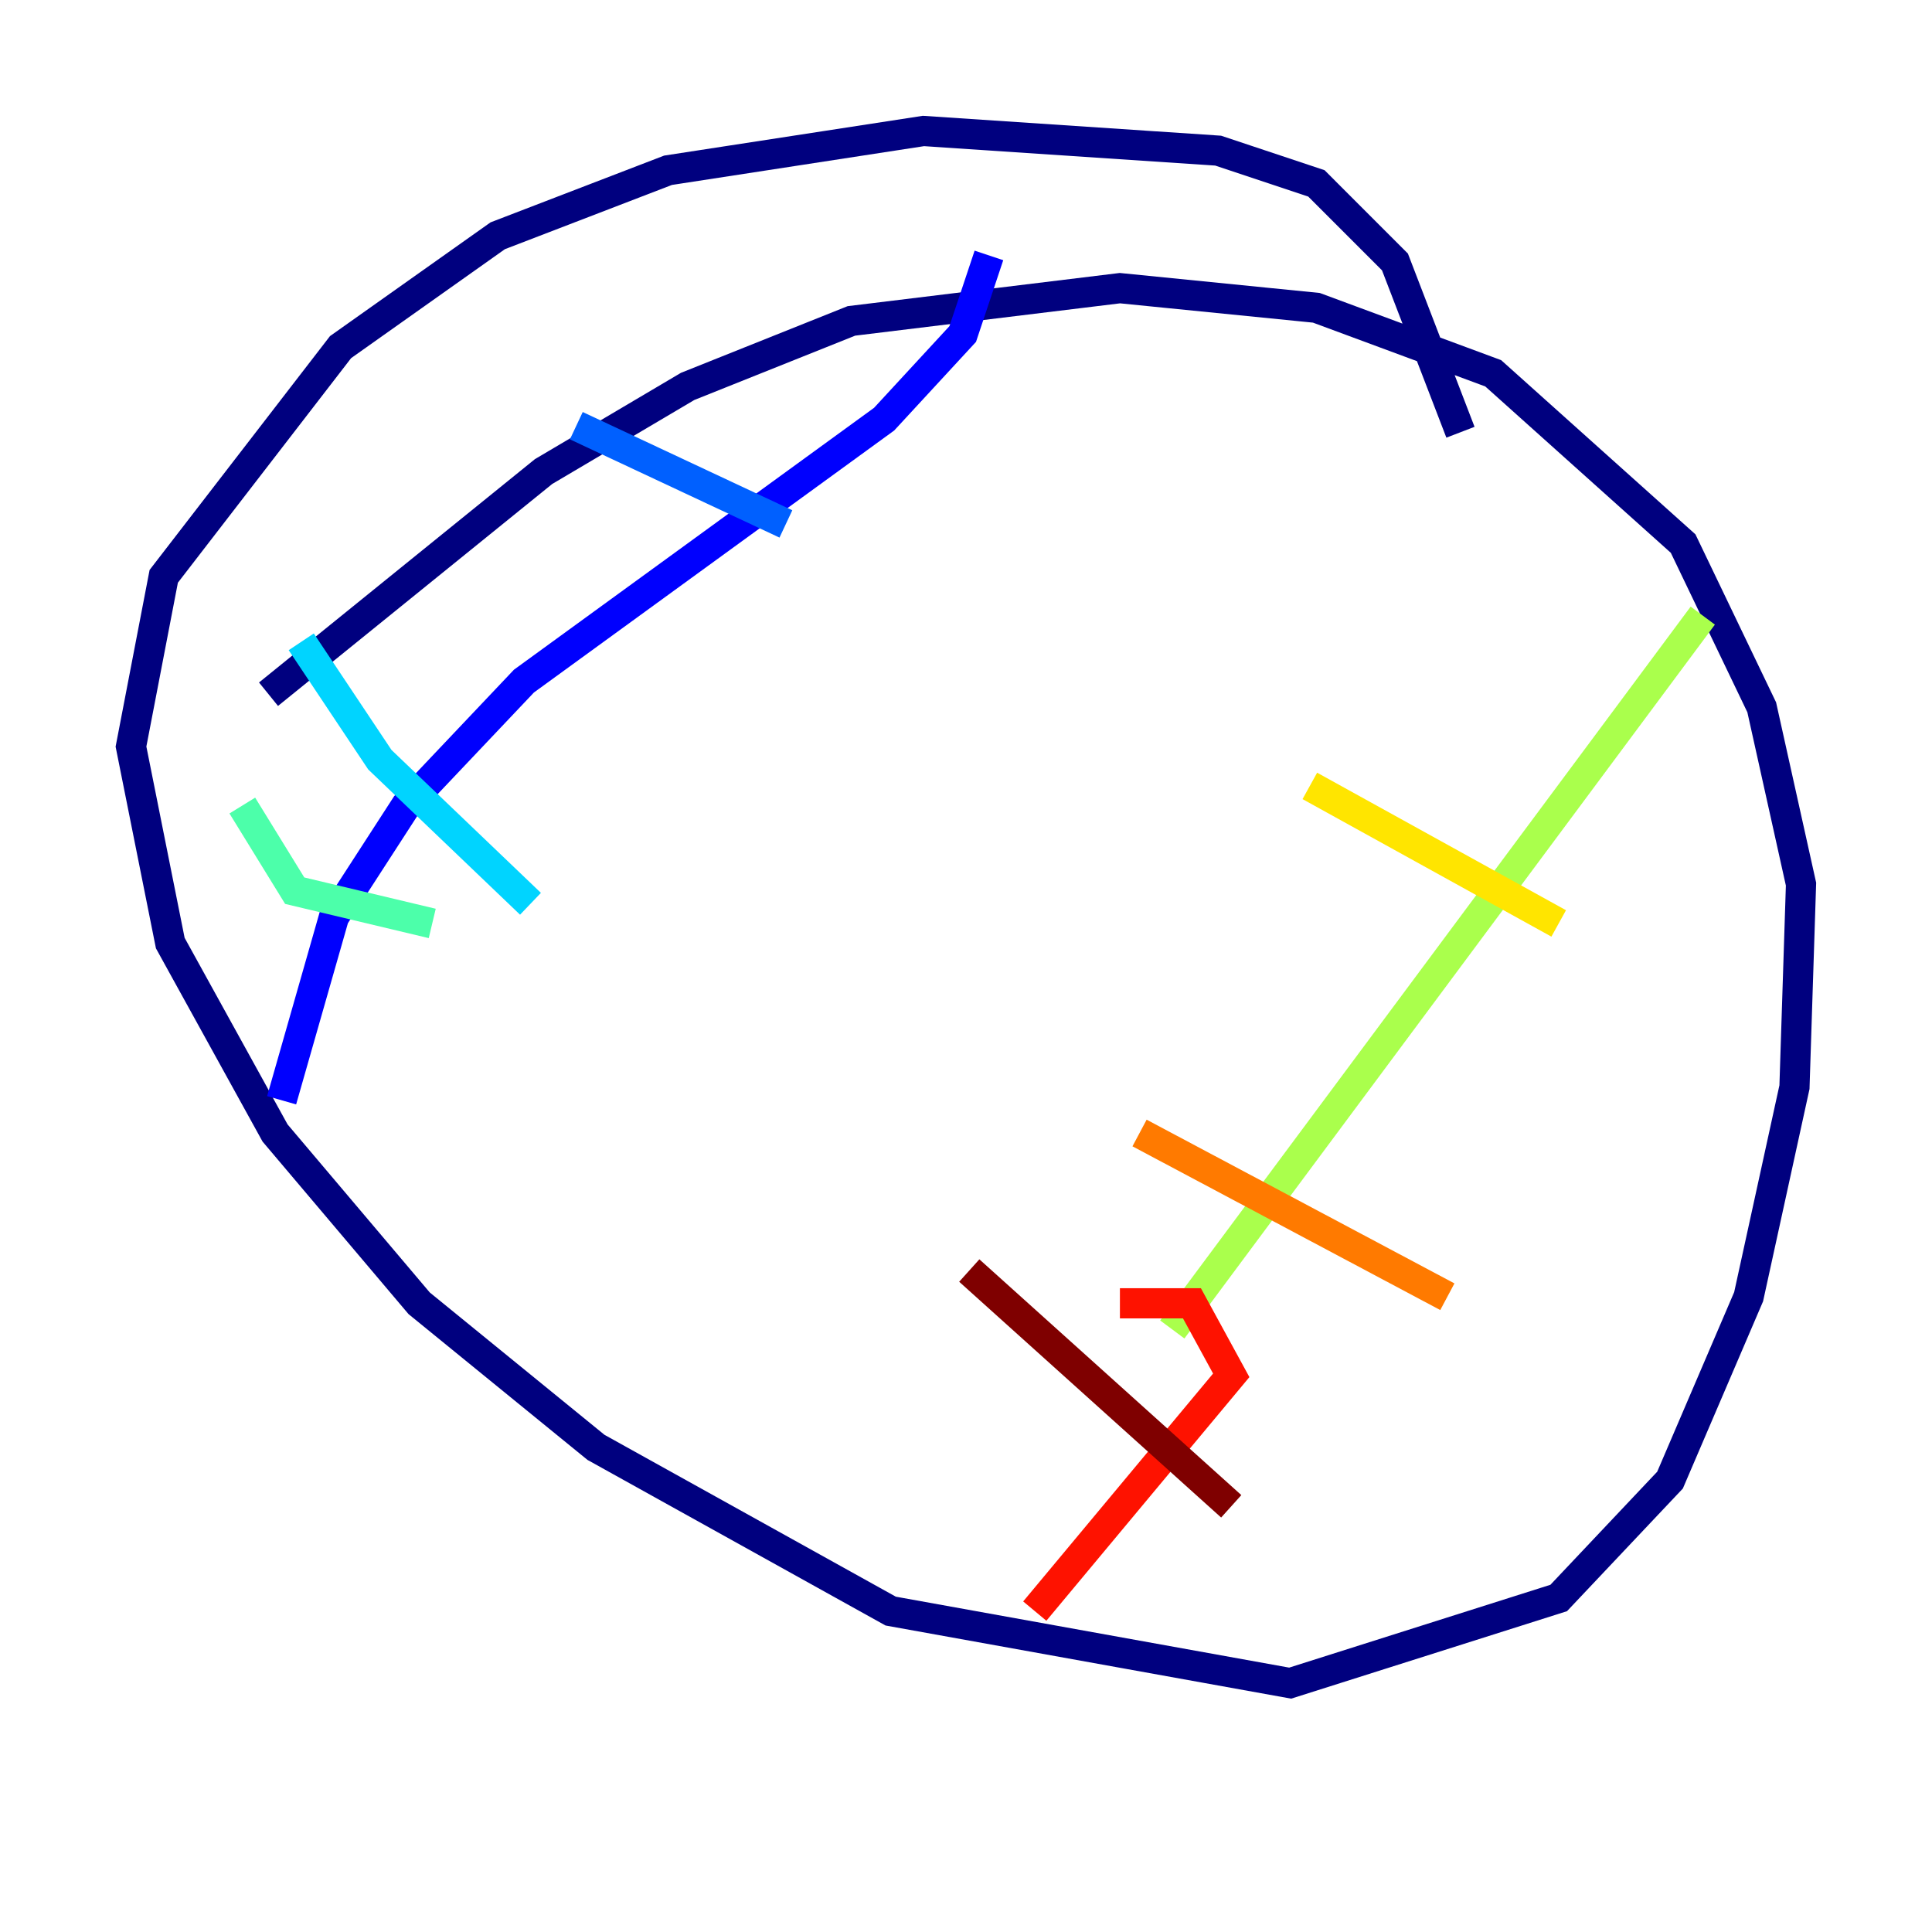 <?xml version="1.0" encoding="utf-8" ?>
<svg baseProfile="tiny" height="128" version="1.2" viewBox="0,0,128,128" width="128" xmlns="http://www.w3.org/2000/svg" xmlns:ev="http://www.w3.org/2001/xml-events" xmlns:xlink="http://www.w3.org/1999/xlink"><defs /><polyline fill="none" points="96.759,28.637 92.42,17.356 87.214,12.149 80.705,9.98 61.18,8.678 44.258,11.281 32.976,15.62 22.563,22.997 10.848,38.183 8.678,49.464 11.281,62.481 18.224,75.064 27.77,86.346 39.485,95.891 59.01,106.739 85.478,111.512 103.268,105.871 110.644,98.061 115.851,85.912 118.888,72.027 119.322,58.576 116.719,46.861 111.512,36.014 98.929,24.732 87.214,20.393 74.197,19.091 56.407,21.261 45.559,25.6 36.014,31.241 17.79,45.993" stroke="#00007f" stroke-width="2" /><polyline fill="none" points="65.519,16.922 63.783,22.129 58.576,27.77 34.712,45.125 26.902,53.37 22.129,60.746 18.658,72.895" stroke="#0000fe" stroke-width="2" /><polyline fill="none" points="38.183,28.203 52.068,34.712" stroke="#0060ff" stroke-width="2" /><polyline fill="none" points="19.959,42.522 25.166,50.332 35.146,59.878" stroke="#00d4ff" stroke-width="2" /><polyline fill="none" points="16.054,53.37 19.525,59.01 28.637,61.18" stroke="#4cffaa" stroke-width="2" /><polyline fill="none" points="112.814,40.786 77.668,88.081" stroke="#aaff4c" stroke-width="2" /><polyline fill="none" points="86.78,52.068 103.268,61.18" stroke="#ffe500" stroke-width="2" /><polyline fill="none" points="75.498,75.064 95.891,85.912" stroke="#ff7a00" stroke-width="2" /><polyline fill="none" points="74.197,86.346 78.969,86.346 81.573,91.119 68.556,106.739" stroke="#fe1200" stroke-width="2" /><polyline fill="none" points="64.217,84.176 81.573,99.797" stroke="#7f0000" stroke-width="2" /></svg>